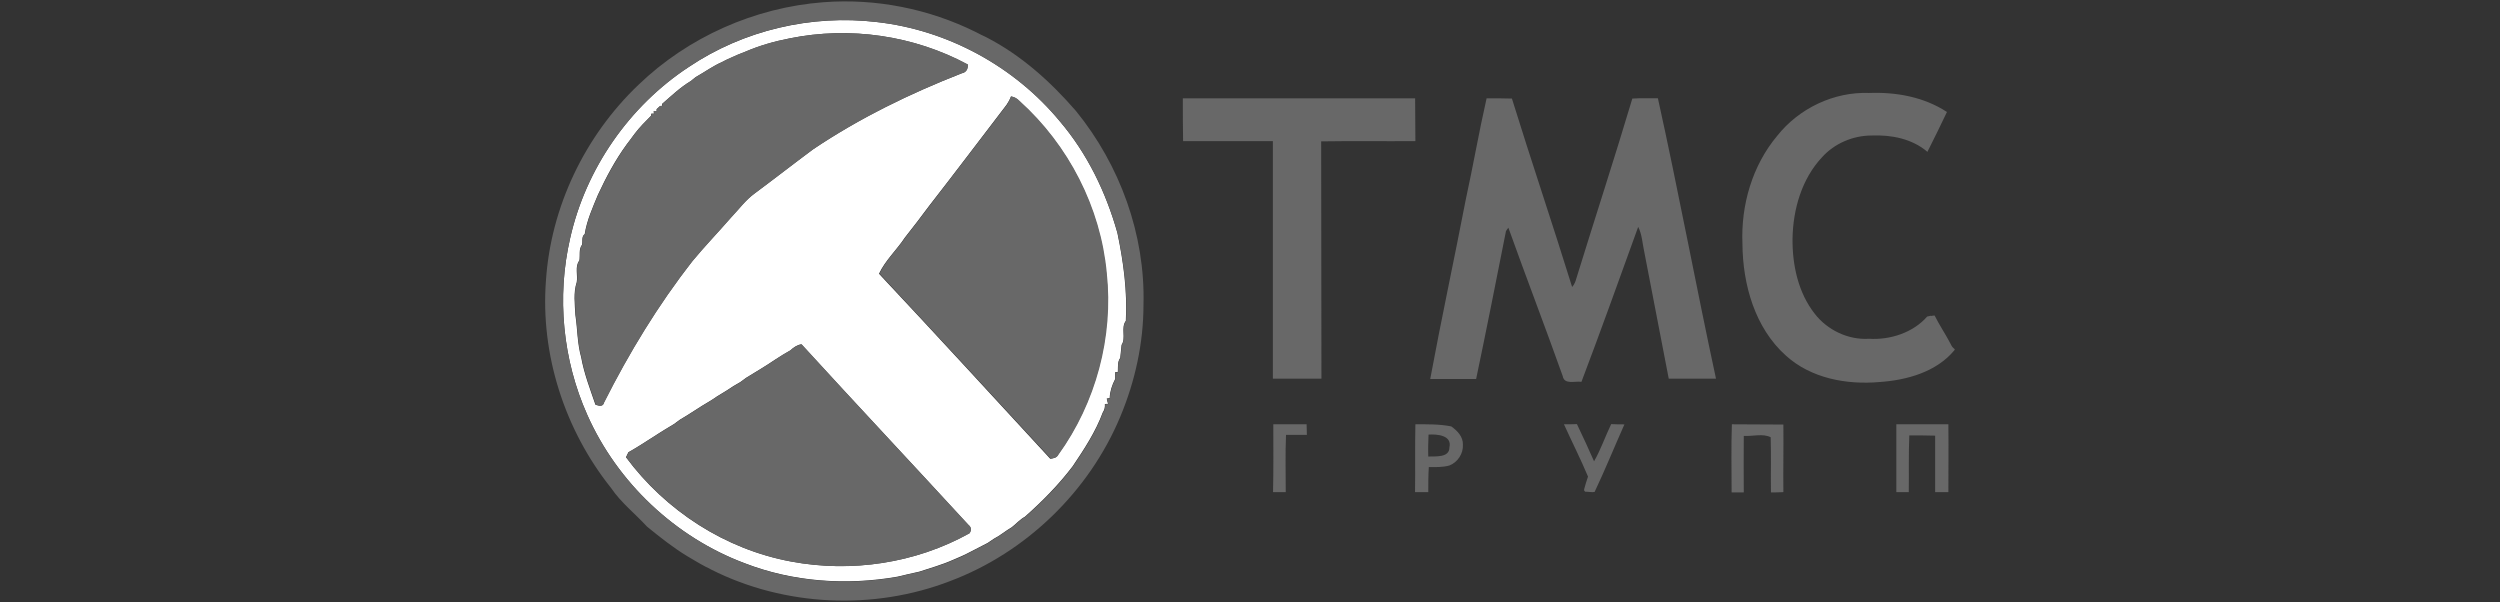 <svg xmlns="http://www.w3.org/2000/svg" viewBox="0 0 2815.3 678"><rect x="0" y="0" width="2815.3" height="678" fill="#333333" stroke="none"/><style>.st0{fill:#fff}.st1{fill:#686868}</style><g id="Слой_8"><path class="st0" d="M775.8 75.3C837.3 34 913.7 16.2 987.2 24.8c79.7 8.9 155.2 49.9 206.3 111.8 30.9 36.3 52 80 64.8 125.7 6.8 32.7 11.3 65.7 9.5 99-5.9 7.7.6 19-4.8 27.1-.6 4.8-.9 9.8-1.5 14.6-3.3 4.5-2.4 10.4-2.7 15.8l-3 .3v7.7c-3.6 6.8-5.9 14-6.2 21.4l-3.3.6c.3 1.5.9 4.5 1.5 5.9l-3.6.3c.3 3.6-.6 6.8-2.4 9.5-8 21.7-21.1 41.6-33.9 60.6-15.8 20.8-34.2 39.5-53.8 56.8-5.6 3-9.8 8-14.9 11.9-6.8 3.9-12.8 9.2-19.9 12.8-2.4 1.5-4.8 3.3-7.1 4.8-6.5 3.3-13.1 6.8-19.6 10.1-6.2 3.3-12.8 6.2-19.3 8.9-12.5 5.6-25.6 9.2-38.3 13.4-8 1.8-16.3 3.6-24.4 5.6-57.4 10.1-117.7 5.9-172.1-15.2-77.9-29.1-143.3-90.7-177.2-167.1-27.6-61.8-34.5-132.6-19.3-198.6 17.6-78.5 66.6-149.2 133.8-193.2m113.6-32.1c-17.2 3.3-34.2 8.3-50.5 15.2-2.7 1.2-5.6 2.1-8.3 3.3-4.2 1.8-8.3 3.9-12.5 5.6-1.5.9-4.5 2.4-5.9 3-4.8 2.1-9.2 4.8-13.7 7.4-5.1 3.3-10.1 6.2-15.2 9.2-1.8 1.5-3.9 3-5.6 4.5-11.9 7.1-21.7 16.6-32.1 25.6l-.3 2.4h-2.1c-.9.9-2.7 2.7-3.9 3.6v2.4l-3.3-.3.3 3h-3v2.1c-6.5 6.5-13.1 13.1-18.7 20.5-3 4.2-5.9 8-8.9 11.9-12.8 17.5-23.2 36.9-32.4 56.8-5.9 14.3-12.5 28.8-14.9 44.3-3.9 2.7-2.1 8-3 11.9-3.9 5.1-2.1 11.9-3 17.8-5.4 6.8-1.5 16.6-3 24.4-3.9 11.9-2.1 24.7-1.5 36.9 2.4 15.8 2.1 31.8 6.5 47.6 3.3 18.4 10.1 36 16.1 53.5 3.6 1.2 8.6 2.7 9.5-2.4 28.2-55.9 60.9-109.7 99.6-159.3 14-16.9 29.1-32.4 43.4-49 8.6-9.2 16.3-19.6 26.8-27.3 22-16.3 43.7-33.3 65.7-49.6 52-35.1 108.8-62.7 167.4-85.6 5.1-.9 7.1-5.1 6.8-9.8-60.6-32.9-132.9-43.3-200.3-29.6m249.1 65.4c-1.2 3.3-3 6.5-5.1 9.5-29.1 38-58 76.4-87.4 114.1-8.9 11.9-17.8 23.8-27.1 35.4-9.2 14-22 25.6-29.1 40.7 64.8 69 128.7 138.8 192.9 208.4 3.3-.6 7.1-.9 8.6-4.5 42.2-58.6 62.1-132.9 54.4-204.5-6.8-74-42.8-144.2-98.1-193.8-2-2.9-5.3-4.7-9.1-5.3M890 394.6c-5.9 3.3-11.6 6.8-17.2 10.4-10.7 7.4-21.7 13.7-32.7 20.5-2.1 1.5-4.5 3.3-6.5 4.8-5.1 2.7-10.1 5.9-14.9 9.2-3.9 2.4-7.7 4.8-11.6 7.1-3 2.1-5.6 3.9-8.6 5.6-11.3 6.5-21.7 14-33 20.5-2.1 1.5-4.5 3.3-6.5 4.8-17.5 10.1-33.9 22-51.4 31.8-.6 1.5-2.1 4.2-2.7 5.6 44.6 60.3 111.8 103.7 185.8 117.4 67.8 12.8 140.3 2.1 200.9-31.8 2.7-3.6 2.1-6.8-1.2-9.5-62.4-68.1-125.7-135.3-187.9-203.3-4.8.6-9 3.6-12.5 6.9z" id="_x23_ffffffff"/><g id="_x23_152fa9ff"><path class="st1" d="M719 95.5c55.9-53.8 130.8-87.1 208.4-93C986.3-2 1046 9.9 1098.9 36.1c3.9 2.1 7.7 3.9 11.9 5.9 39.2 20.2 72.2 49.9 100.8 82.9 49.6 60.9 78.2 139.4 76.1 218.2 0 43.4-9.5 86.5-26.2 126.3-35.1 84.1-106.1 152.8-191.4 184.9-86.2 33.3-186.4 28.8-269-12.8-1.5-.9-4.5-2.4-5.9-3-7.1-3.6-14-8-20.8-11.9-16.3-9.8-31.2-21.7-45.8-33.6-13.4-14.6-29.4-27.1-40.4-43.4-52.3-65.4-79.7-150.4-73.4-233.6 5.5-83.1 43.9-163.1 104.2-220.5m56.8-20.2C708.6 119.6 659.6 190 642 268.5c-15.2 66-8.3 136.7 19.3 198.6 33.9 76.4 99.3 137.9 177.5 167.4 54.7 21.1 114.7 25.3 172.1 15.2 8-2.1 16.3-3.9 24.4-5.6 12.8-4.2 25.9-7.7 38.3-13.4 6.8-2.4 13.1-5.6 19.3-8.9 6.5-3.3 13.1-6.8 19.6-10.1 2.4-1.5 4.8-3.3 7.1-4.8 7.1-3.9 13.1-8.9 19.9-12.8 5.1-3.9 9.2-8.9 14.9-11.9 19.6-17.2 38-35.7 53.8-56.8 13.1-19.3 25.9-38.9 33.9-60.6 2.1-2.7 2.7-5.9 2.4-9.5l3.6-.3c-.3-1.5-1.2-4.5-1.5-5.9l3.3-.6c.3-7.4 2.7-14.9 6.2-21.4v-7.7l3-.3c.3-5.4-.9-11.3 2.7-15.8.6-4.8.9-9.8 1.5-14.6 5.1-8.3-1.2-19.3 4.8-27.1 1.8-33.3-2.7-66.3-9.5-99-13.1-46.1-34.2-89.8-65.1-126-51.1-61.8-126.6-102.9-206.3-111.8-73.5-8.9-149.9 9.2-211.4 50.5z"/><path class="st1" d="M889.4 43.2c67.8-13.7 139.7-3.3 200.7 29.4.3 4.8-1.8 8.9-6.8 9.8-58.3 22.9-115 50.5-167.4 85.6-22 16.3-43.7 33.3-65.7 49.6-10.4 7.4-17.8 18.1-26.8 27.3-14.3 16.3-29.4 32.1-43.4 49-38.6 49.3-71.3 103.1-99.6 159.3-1.2 5.1-5.9 3.6-9.5 2.4-5.9-17.5-12.8-35.1-16.1-53.5-4.5-15.5-4.2-31.8-6.5-47.6-.6-12.2-2.4-25.3 1.5-36.9 1.5-8-2.4-17.8 3-24.4.9-5.9-.9-12.8 3-17.8.9-3.9-.9-9.2 3-11.9 2.4-15.5 8.9-30 14.9-44.3 9.2-19.6 19.6-38.9 32.4-56.8 3-4.2 5.9-8 8.9-11.9 5.6-7.4 12.2-14 18.7-20.5v-2.1h3l-.3-3 3.3.3v-2.4c.9-.9 2.7-2.7 3.9-3.6h2.1l.3-2.4c10.4-8.9 20.2-18.4 32.1-25.6 1.8-1.5 3.9-3 5.6-4.5 5.1-3 10.1-5.9 15.2-9.2 4.5-2.7 8.9-5.4 13.7-7.4 1.5-.9 4.5-2.4 5.9-3 4.2-2.1 8.3-3.9 12.5-5.6 2.7-1.2 5.6-2.1 8.3-3.3 15.9-7 32.8-11.7 50.1-15zM2197 388c-5.6-11-12.8-21.4-18.4-32.7h-.6-.3c-.6.3-1.5.3-2.1.3l-.9.3s0-.3.3-.3h-.9c-1.2.3-2.7.6-3.9.9-15.8 18.1-41.6 26.5-65.4 25-23.5 1.5-47-9.8-61.2-28.2-18.7-23.8-25.3-55-25-84.7.6-33 10.4-67.2 33.3-91.6 14-15.5 34.8-24.4 55.9-24.4 22-.9 45.5 3.6 62.7 18.4 7.4-14.9 14.9-29.7 22-44.9-25.9-16.9-57.1-22.6-87.7-21.4-39.5-1.5-78.8 17.2-103.4 48.2-28.2 33.6-41 78.2-39.2 121.6.3 45.8 14 94.8 49 126 28.2 25.6 68.4 33 105.5 29.7 30.6-2.1 63.9-11.3 84.1-35.7.3-.3.3-.9.6-1.2-2-1.4-3.5-3.2-4.4-5.3zM1138.5 108.6c3.9.6 7.1 2.4 9.8 5.1 55 49.6 91.3 119.8 98.1 193.8 7.7 71.9-12.2 146-54.4 204.5-1.8 3.6-5.4 3.9-8.6 4.5-64.2-69.6-128.4-139.1-192.9-208.4 7.1-15.2 19.6-26.8 29.1-40.7 9.2-11.6 18.1-23.5 27.1-35.4 29.4-38 58.3-76.4 87.4-114.1 1.4-2.8 3.2-5.7 4.4-9.3zM1332 110.7h261.6c0 16.1.3 32.1.3 48.2-35.4.3-70.7-.3-106.1.3.3 89.2 0 178.1.3 267.2h-54.7V158.9h-101.1c-.3-16.1-.3-32.2-.3-48.2zM1674.1 110.7c9.5 0 19 0 28.5.3 22 71 45.8 141.2 67.8 212.2 2.4-2.7 3.9-6.2 4.8-9.8 20.8-67.5 42.8-134.7 63-202.4 9.5-.6 19.3-.3 28.8-.3 23.2 104.9 42.8 210.8 65.4 315.7h-53.2c-9.2-47.6-18.4-95.4-27.6-143-2.1-9.5-2.4-19.3-6.8-27.9-21.1 58.3-41.9 116.5-63.9 174.5-7.1-1.2-19.3 3.6-21.1-6.5-19.9-55.9-41.3-111.5-61.2-167.1-.6.9-2.1 2.7-2.7 3.9-11 55.6-22 111.2-33.6 166.5h-51.7c12.5-67.5 27.1-135 40.1-202.4 8.3-37.9 14.8-76 23.4-113.7zM890 394.6c3.9-3.3 7.7-5.9 12.8-6.8 62.1 68.1 125.4 135.6 187.9 203.3 3.3 2.7 3.6 5.9 1.2 9.5-60.6 33.6-132.9 44.6-200.9 31.8-74-13.7-140.9-57.1-185.8-117.4.6-1.5 2.1-4.2 2.7-5.6 17.5-10.1 33.9-21.7 51.4-31.8 2.4-1.5 4.5-3.3 6.5-4.8 11.3-6.5 21.7-14 33-20.5 3-1.8 5.9-3.9 8.6-5.6 3.9-2.4 7.7-4.8 11.6-7.1 4.8-3.3 9.8-6.2 14.9-9.2 2.1-1.5 4.5-3.3 6.5-4.8 11-6.8 22-13.4 32.7-20.5 5.3-3.7 10.9-7.3 16.9-10.5zM1761.2 477.8c8.9 19.6 18.7 38.9 27.1 58.9-1.5 4.5-3 8.9-4.2 13.7-.3 0 0 1.2-.3 1.5.6 1.2.3.6 1.2 1.8 4.2 0 7.7.9 10.7.3 11.9-25 22.3-50.8 33.6-76.1-5.1 0-9.8 0-14.9-.3-6.8 14-11.6 28.5-19.3 41.9-6.2-14-12.5-27.9-19.3-41.9-4.8.2-9.5.2-14.6.2zM1433.9 477.8h37.5c0 3.9.3 8 .3 11.9h-23.5c-.9 21.4-.3 43.1-.3 64.5h-14.3c.6-25.6.3-50.8.3-76.4zM1593.9 477.8c13.4 0 27.1-.3 40.4 2.4 6.8 4.8 13.4 11.6 13.1 20.5.6 10.1-5.9 19.9-15.2 23.5-7.4 2.1-15.5 1.8-23.2 1.8-.6 9.5-.6 19-.6 28.2h-14.9c.4-25.6-.2-51.1.4-76.4m14.8 11.6c-.3 8.3-.6 16.3-.3 24.7 8-.3 23.8 1.5 23.8-10.1 3.3-14-14-15.2-23.5-14.6zM1950.3 477.8c19.3.3 38.6 0 58 .3.3 25.3-.3 50.5 0 76.1-4.8.3-9.5.3-14 .3-.3-20.8.3-41.6-.3-62.1-8.6-4.5-20.5-.9-30.3-1.5-.3 21.4 0 42.5 0 63.6H1950c0-25.9-.6-51.4.3-76.7zM2135.5 477.8h58.6c.3 25.6 0 50.8 0 76.4h-14.9v-63.6c-9.8-.3-19.6-.3-29.1-.3-.9 21.4-.3 42.5-.6 63.9h-14v-76.4z"/></g></g></svg>